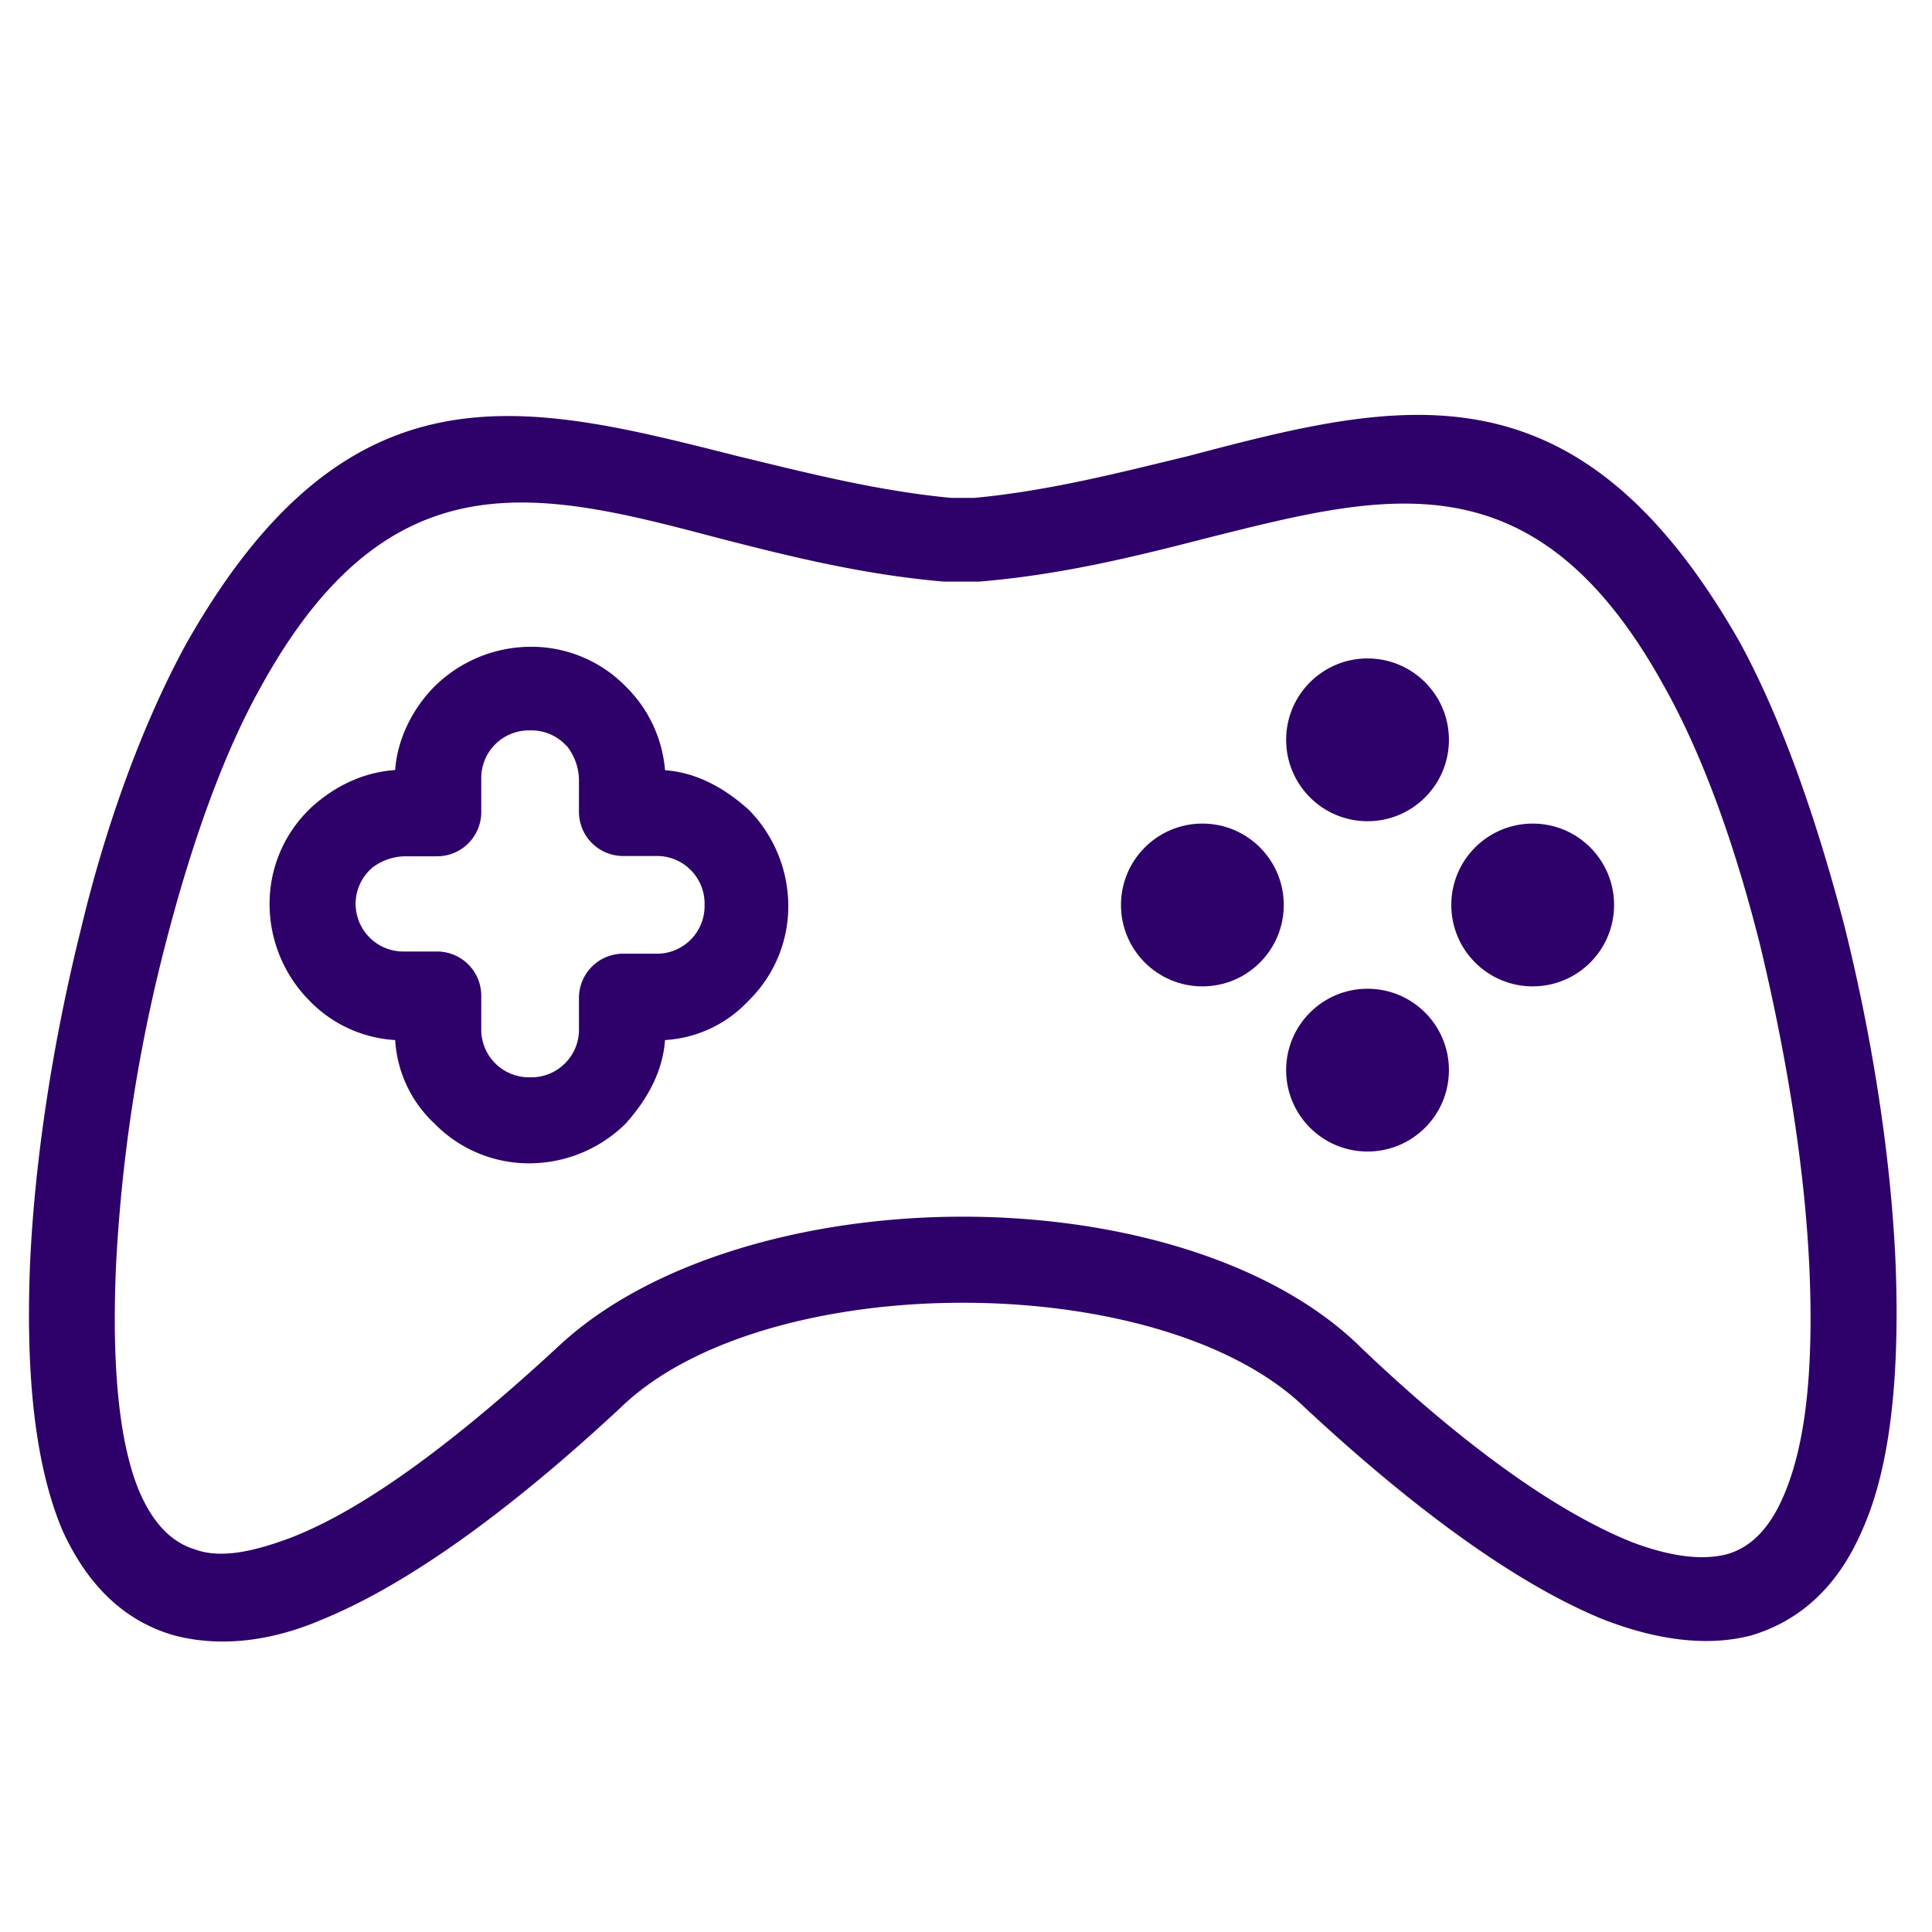 <svg id="Layer_1" data-name="Layer 1" xmlns="http://www.w3.org/2000/svg" viewBox="0 0 600 600"><defs><style>.cls-1{fill:#2e0069;}</style></defs><title>MS2</title><path class="cls-1" d="M54.1,507.89c13.73,3.61,29.62,2.16,46.24-5.06,28.17-11.56,60.68-36.12,92.47-65.74C215.2,415.42,257.1,404.58,299,404.58s83.8,10.84,106.19,32.51c31.79,29.62,64.3,54.18,92.47,65.74,16.62,6.5,32.51,8.67,46.24,5.06,14.45-4.34,26.73-14.45,34.67-33.23,7.95-18.06,11.56-44.79,10.12-82.36-1.45-33.23-7.23-70.07-15.89-104.75-8.67-33.23-19.51-64.29-32.51-88.13-50.57-88.86-105.48-75.14-171.22-57.8-20.95,5.06-43.34,10.84-66.46,13h-7.22c-23.12-2.17-45.51-7.95-66.46-13C163.19,125,108.28,110.56,57.71,200.14,44.71,224,33.15,255,25.2,288.27,16.54,323,10.76,359.79,9.31,393c-1.44,36.85,2.17,63.58,10.12,82.36Q31.34,501.39,54.1,507.89ZM36,393.75a498.59,498.59,0,0,1,15.17-99.7c7.95-31.06,18.06-60,30.34-81.63,39.74-71.52,86-60,140.87-45.51,22.4,5.78,45.52,11.56,70.8,13.72h10.84c26-2.16,49.12-7.94,71.52-13.72,54.9-13.73,101.13-26,140.87,45.51,12.28,21.67,22.39,49.85,30.34,81.63,7.94,33.23,13.72,67.91,15.17,99.7,1.44,33.23-1.45,55.62-8,70.79-4.33,10.12-10.11,15.9-17.34,18.06-7.94,2.17-18.06.73-29.61-3.61-25.29-10.11-54.91-32.51-83.8-60C395.8,391.58,347.4,377.85,299,377.85s-96.8,13.73-125,39.74c-29.62,27.45-59.24,50.56-83.8,60-11.56,4.33-21.67,6.5-29.62,3.61-7.22-2.17-13-8-17.33-18.06C37.49,449.37,34.6,427,36,393.75Z"/><path class="cls-1" d="M122.73,323A38.58,38.58,0,0,0,135,349a41,41,0,0,0,29.62,12.28h0A42.66,42.66,0,0,0,194.25,349h0c6.5-7.23,11.56-15.9,12.28-26a38.56,38.56,0,0,0,26-12.28,41,41,0,0,0,12.28-29.62h0a42.66,42.66,0,0,0-12.28-29.62h0c-7.23-6.5-15.9-11.56-26-12.28A41.14,41.14,0,0,0,195,213.86l-.72-.72a41,41,0,0,0-29.62-12.28h0A42.68,42.68,0,0,0,135,213.14c-6.5,6.5-11.56,15.9-12.28,26-10.11.72-18.78,5.06-26,11.56l-.72.72a40.91,40.91,0,0,0-12.28,29.62h0A42.68,42.68,0,0,0,96,310.67,40.29,40.29,0,0,0,122.73,323Zm-12.28-41.9a14.7,14.7,0,0,1,4.33-10.84l.73-.72a17.23,17.23,0,0,1,10.11-3.61h10.11a13.72,13.72,0,0,0,13.73-13.73V242a14.8,14.8,0,0,1,15.17-15.17h0a14.7,14.7,0,0,1,10.84,4.33l.72.72A17.26,17.26,0,0,1,179.8,242v10.11a13.72,13.72,0,0,0,13.73,13.73h10.11a14.7,14.7,0,0,1,10.84,4.33h0a14.7,14.7,0,0,1,4.33,10.84h0a14.8,14.8,0,0,1-15.17,15.17H193.53A13.72,13.72,0,0,0,179.8,310v9.39a14.69,14.69,0,0,1-4.33,10.83h0a14.71,14.71,0,0,1-10.84,4.34h0a14.82,14.82,0,0,1-15.17-15.17V309.22a13.72,13.72,0,0,0-13.73-13.72H125.62a14.82,14.82,0,0,1-15.17-14.45Z"/><circle class="cls-1" cx="424.7" cy="229.76" r="25.28"/><circle class="cls-1" cx="424.7" cy="332.34" r="25.28"/><circle class="cls-1" cx="373.41" cy="281.05" r="25.28"/><circle class="cls-1" cx="475.99" cy="281.05" r="25.28"/></svg>